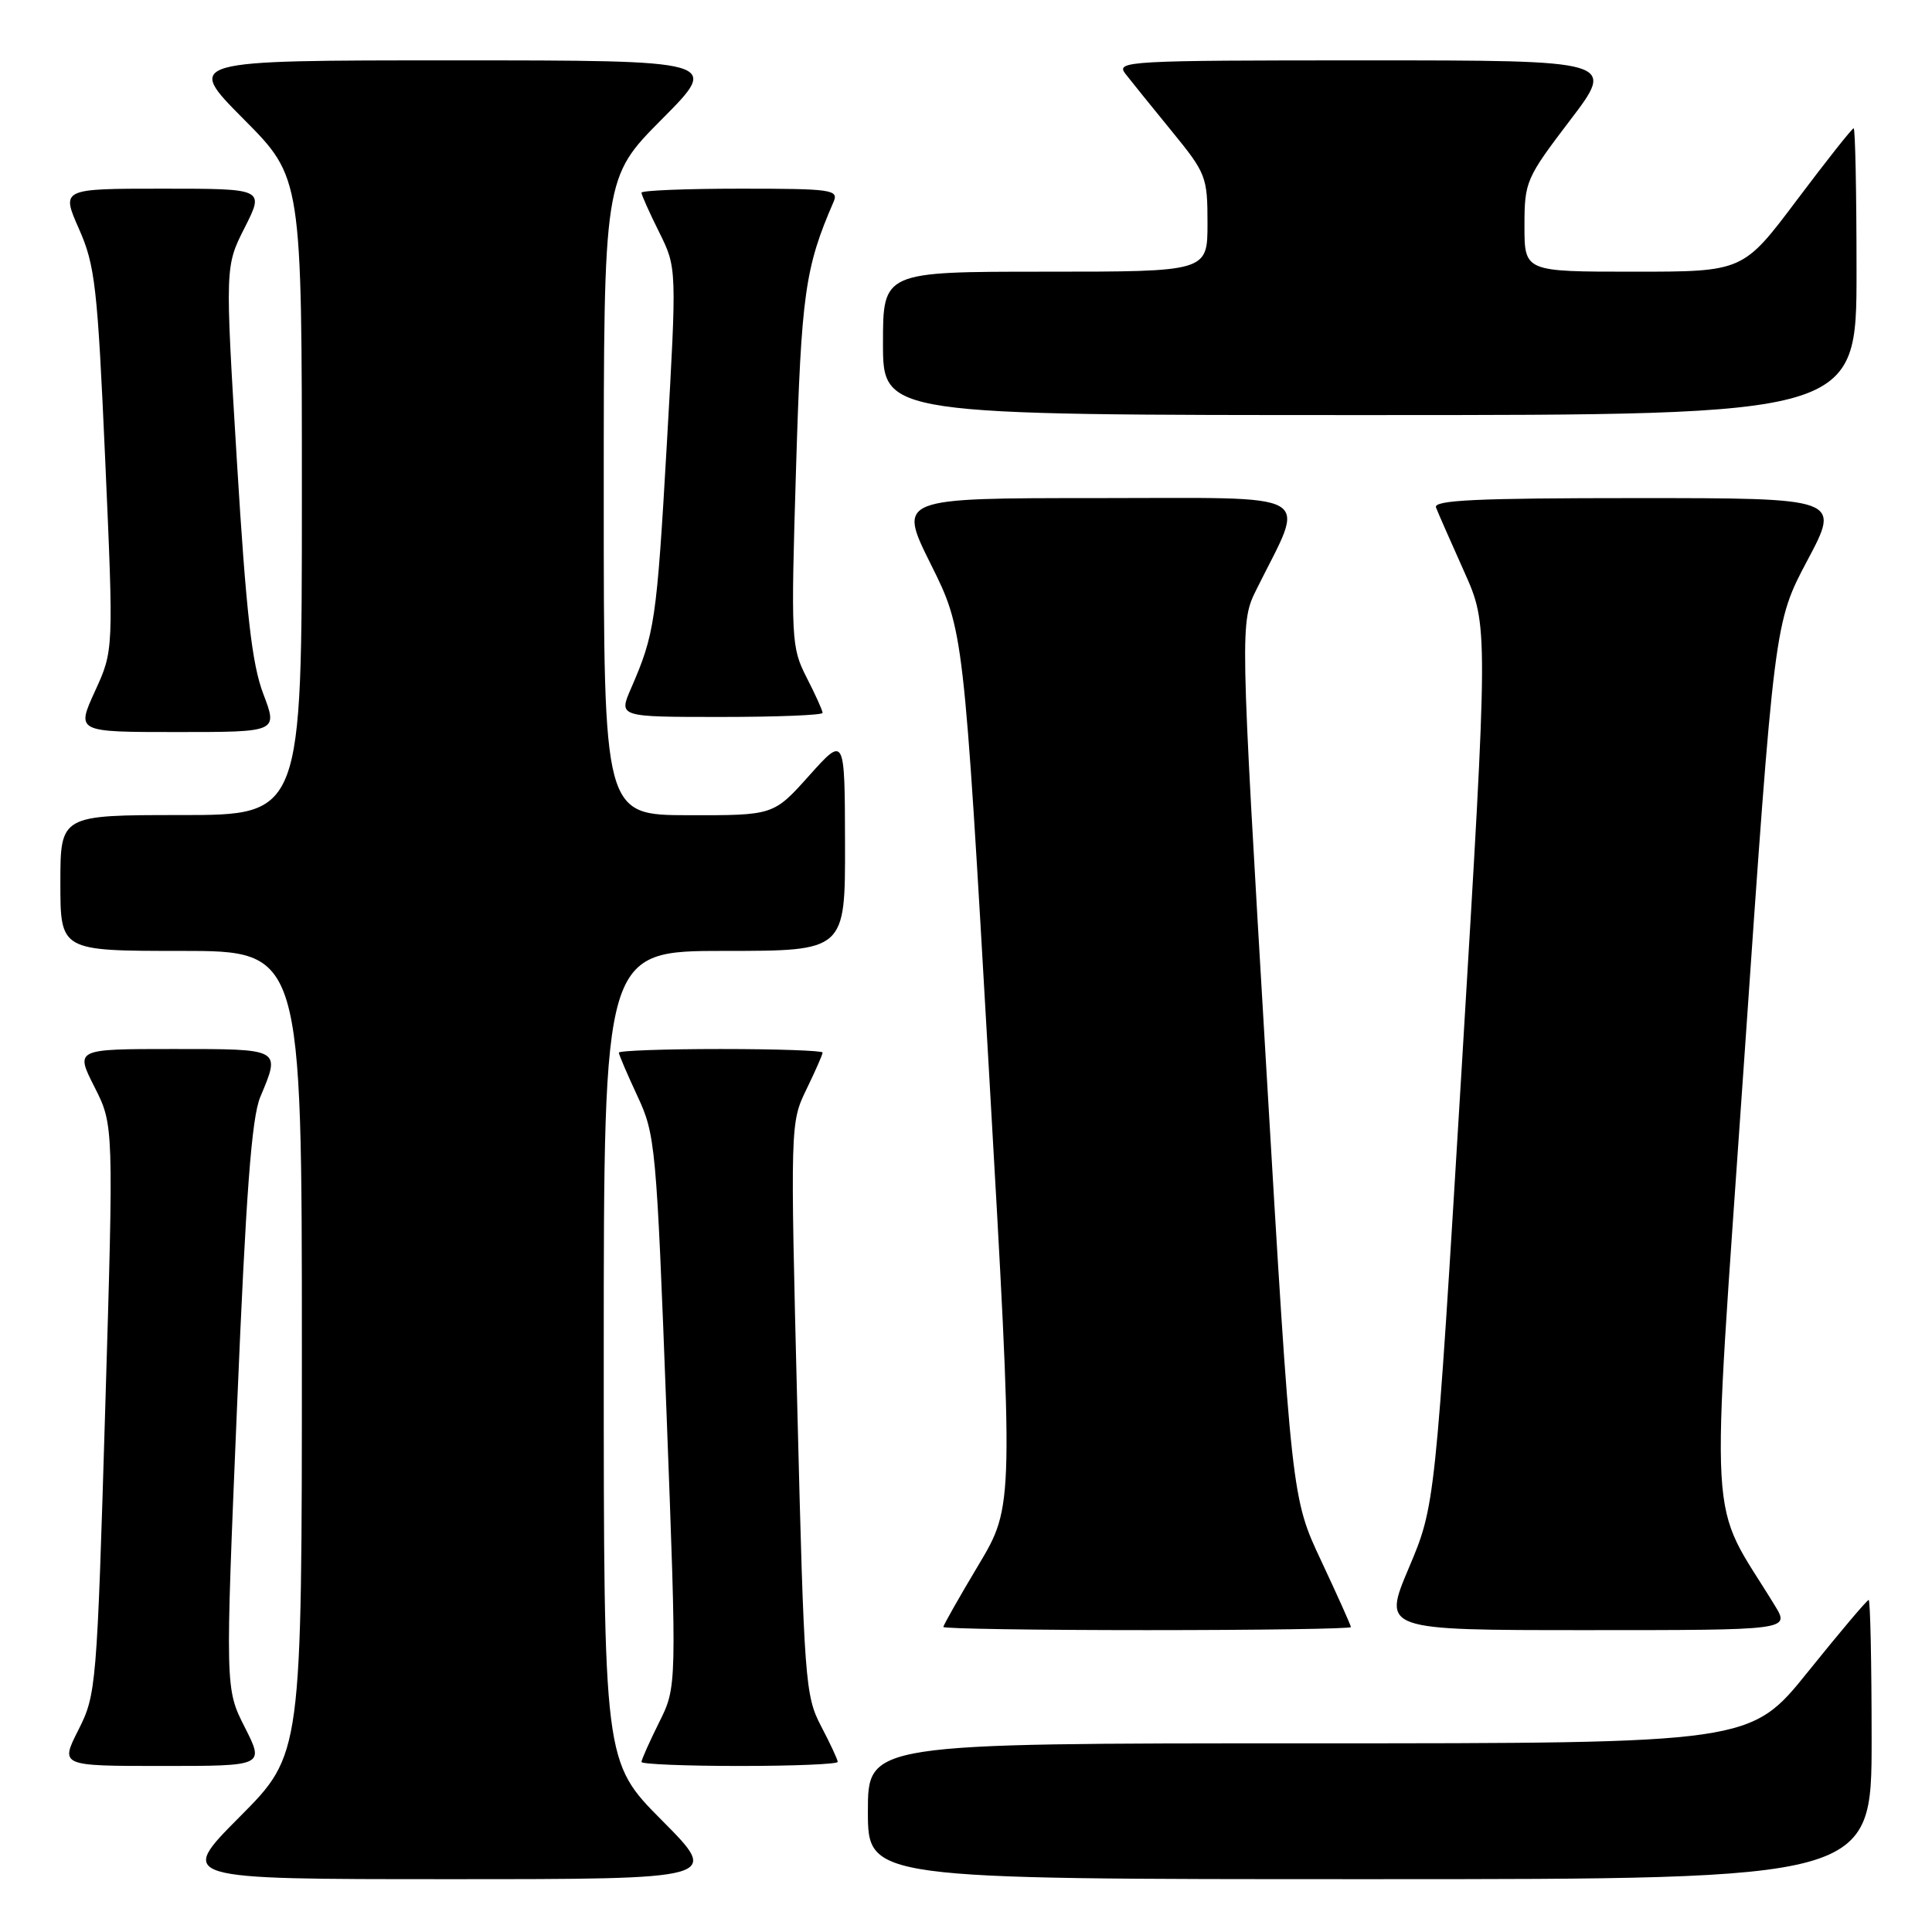 <?xml version="1.0" encoding="UTF-8" standalone="no"?>
<!DOCTYPE svg PUBLIC "-//W3C//DTD SVG 1.1//EN" "http://www.w3.org/Graphics/SVG/1.1/DTD/svg11.dtd" >
<svg xmlns="http://www.w3.org/2000/svg" xmlns:xlink="http://www.w3.org/1999/xlink" version="1.1" viewBox="0 0 256 256">
 <g >
 <path fill="currentColor"
d=" M 87.73 241.23 C 80.00 233.46 80.00 233.46 80.00 179.73 C 80.00 126.00 80.00 126.00 96.00 126.00 C 112.00 126.00 112.00 126.00 111.97 111.75 C 111.94 97.50 111.94 97.50 107.22 102.77 C 102.50 108.04 102.50 108.04 91.25 108.02 C 80.00 108.00 80.00 108.00 80.00 65.77 C 80.00 23.54 80.00 23.54 87.73 15.77 C 95.45 8.00 95.45 8.00 60.00 8.00 C 24.55 8.00 24.55 8.00 32.27 15.77 C 40.00 23.54 40.00 23.54 40.00 65.77 C 40.00 108.00 40.00 108.00 24.00 108.00 C 8.00 108.00 8.00 108.00 8.00 117.00 C 8.00 126.00 8.00 126.00 24.00 126.00 C 40.00 126.00 40.00 126.00 40.00 179.23 C 40.00 232.46 40.00 232.46 31.77 240.73 C 23.54 249.00 23.54 249.00 59.50 249.00 C 95.45 249.00 95.45 249.00 87.73 241.23 Z  M 248.00 230.50 C 248.00 220.32 247.82 212.00 247.61 212.00 C 247.39 212.00 243.78 216.28 239.58 221.50 C 231.94 231.00 231.94 231.00 173.47 231.00 C 115.00 231.00 115.00 231.00 115.00 240.00 C 115.00 249.00 115.00 249.00 181.50 249.00 C 248.00 249.00 248.00 249.00 248.00 230.50 Z  M 32.44 228.88 C 29.84 223.76 29.84 223.76 31.41 186.38 C 32.59 158.10 33.34 148.13 34.48 145.38 C 37.19 138.91 37.36 139.00 22.98 139.00 C 9.97 139.00 9.97 139.00 12.52 144.03 C 15.07 149.07 15.07 149.07 13.94 186.75 C 12.84 223.54 12.75 224.55 10.39 229.22 C 7.97 234.00 7.97 234.00 21.50 234.00 C 35.03 234.00 35.03 234.00 32.44 228.88 Z  M 111.00 233.46 C 111.00 233.16 110.01 231.03 108.79 228.71 C 106.69 224.69 106.55 222.77 105.65 186.64 C 104.71 149.01 104.72 148.75 106.85 144.36 C 108.03 141.93 109.00 139.73 109.00 139.47 C 109.00 139.21 102.92 139.00 95.50 139.00 C 88.08 139.00 82.00 139.22 82.00 139.48 C 82.00 139.74 83.11 142.33 84.46 145.23 C 86.84 150.32 86.98 151.76 88.31 187.00 C 89.69 223.50 89.69 223.50 87.34 228.22 C 86.05 230.81 85.00 233.17 85.00 233.47 C 85.00 233.76 90.85 234.00 98.00 234.00 C 105.15 234.00 111.00 233.76 111.00 233.46 Z  M 179.00 215.60 C 179.00 215.37 177.23 211.44 175.08 206.85 C 171.15 198.50 171.15 198.50 167.73 140.50 C 164.30 82.50 164.30 82.50 166.54 78.00 C 173.06 64.87 175.04 66.00 145.44 66.00 C 118.98 66.00 118.98 66.00 123.33 74.75 C 127.69 83.50 127.69 83.50 131.02 141.50 C 134.35 199.50 134.35 199.50 129.68 207.33 C 127.10 211.64 125.00 215.35 125.00 215.58 C 125.00 215.81 137.15 216.00 152.00 216.00 C 166.85 216.00 179.00 215.82 179.00 215.60 Z  M 235.18 212.75 C 226.23 198.09 226.64 205.29 231.09 140.77 C 235.11 82.50 235.11 82.50 239.49 74.25 C 243.88 66.00 243.88 66.00 216.83 66.00 C 195.60 66.00 189.89 66.27 190.28 67.25 C 190.54 67.94 192.22 71.74 193.99 75.70 C 197.22 82.90 197.22 82.90 193.70 141.20 C 190.17 199.50 190.17 199.50 186.68 207.75 C 183.19 216.00 183.19 216.00 210.17 216.00 C 237.16 216.00 237.16 216.00 235.18 212.75 Z  M 34.89 91.95 C 33.38 87.99 32.62 81.29 31.39 61.09 C 29.82 35.29 29.82 35.29 32.43 30.15 C 35.03 25.00 35.03 25.00 21.57 25.00 C 8.11 25.00 8.11 25.00 10.46 30.32 C 12.60 35.15 12.92 37.95 13.94 60.92 C 15.06 86.19 15.06 86.19 12.58 91.60 C 10.11 97.00 10.11 97.00 23.46 97.00 C 36.81 97.00 36.81 97.00 34.89 91.95 Z  M 109.00 94.46 C 109.00 94.16 108.05 92.05 106.88 89.77 C 104.84 85.76 104.79 84.82 105.48 62.06 C 106.18 38.92 106.67 35.46 110.45 26.75 C 111.16 25.13 110.21 25.00 98.11 25.00 C 90.90 25.00 85.00 25.24 85.00 25.53 C 85.00 25.83 86.06 28.19 87.35 30.78 C 89.69 35.50 89.69 35.50 88.35 59.00 C 87.01 82.30 86.76 83.99 83.60 91.25 C 81.97 95.00 81.97 95.00 95.49 95.00 C 102.92 95.00 109.00 94.76 109.00 94.46 Z  M 246.00 36.00 C 246.00 25.55 245.83 17.00 245.62 17.00 C 245.41 17.00 242.03 21.27 238.10 26.50 C 230.96 36.00 230.96 36.00 216.48 36.00 C 202.00 36.00 202.00 36.00 202.00 29.94 C 202.00 24.07 202.19 23.63 208.04 15.94 C 214.09 8.00 214.09 8.00 180.92 8.00 C 149.49 8.00 147.83 8.09 149.10 9.75 C 149.85 10.71 152.60 14.13 155.23 17.34 C 159.82 22.96 160.00 23.41 160.00 29.59 C 160.00 36.00 160.00 36.00 138.50 36.00 C 117.00 36.00 117.00 36.00 117.00 45.50 C 117.00 55.00 117.00 55.00 181.50 55.00 C 246.00 55.00 246.00 55.00 246.00 36.00 Z "/>
</g>
</svg>